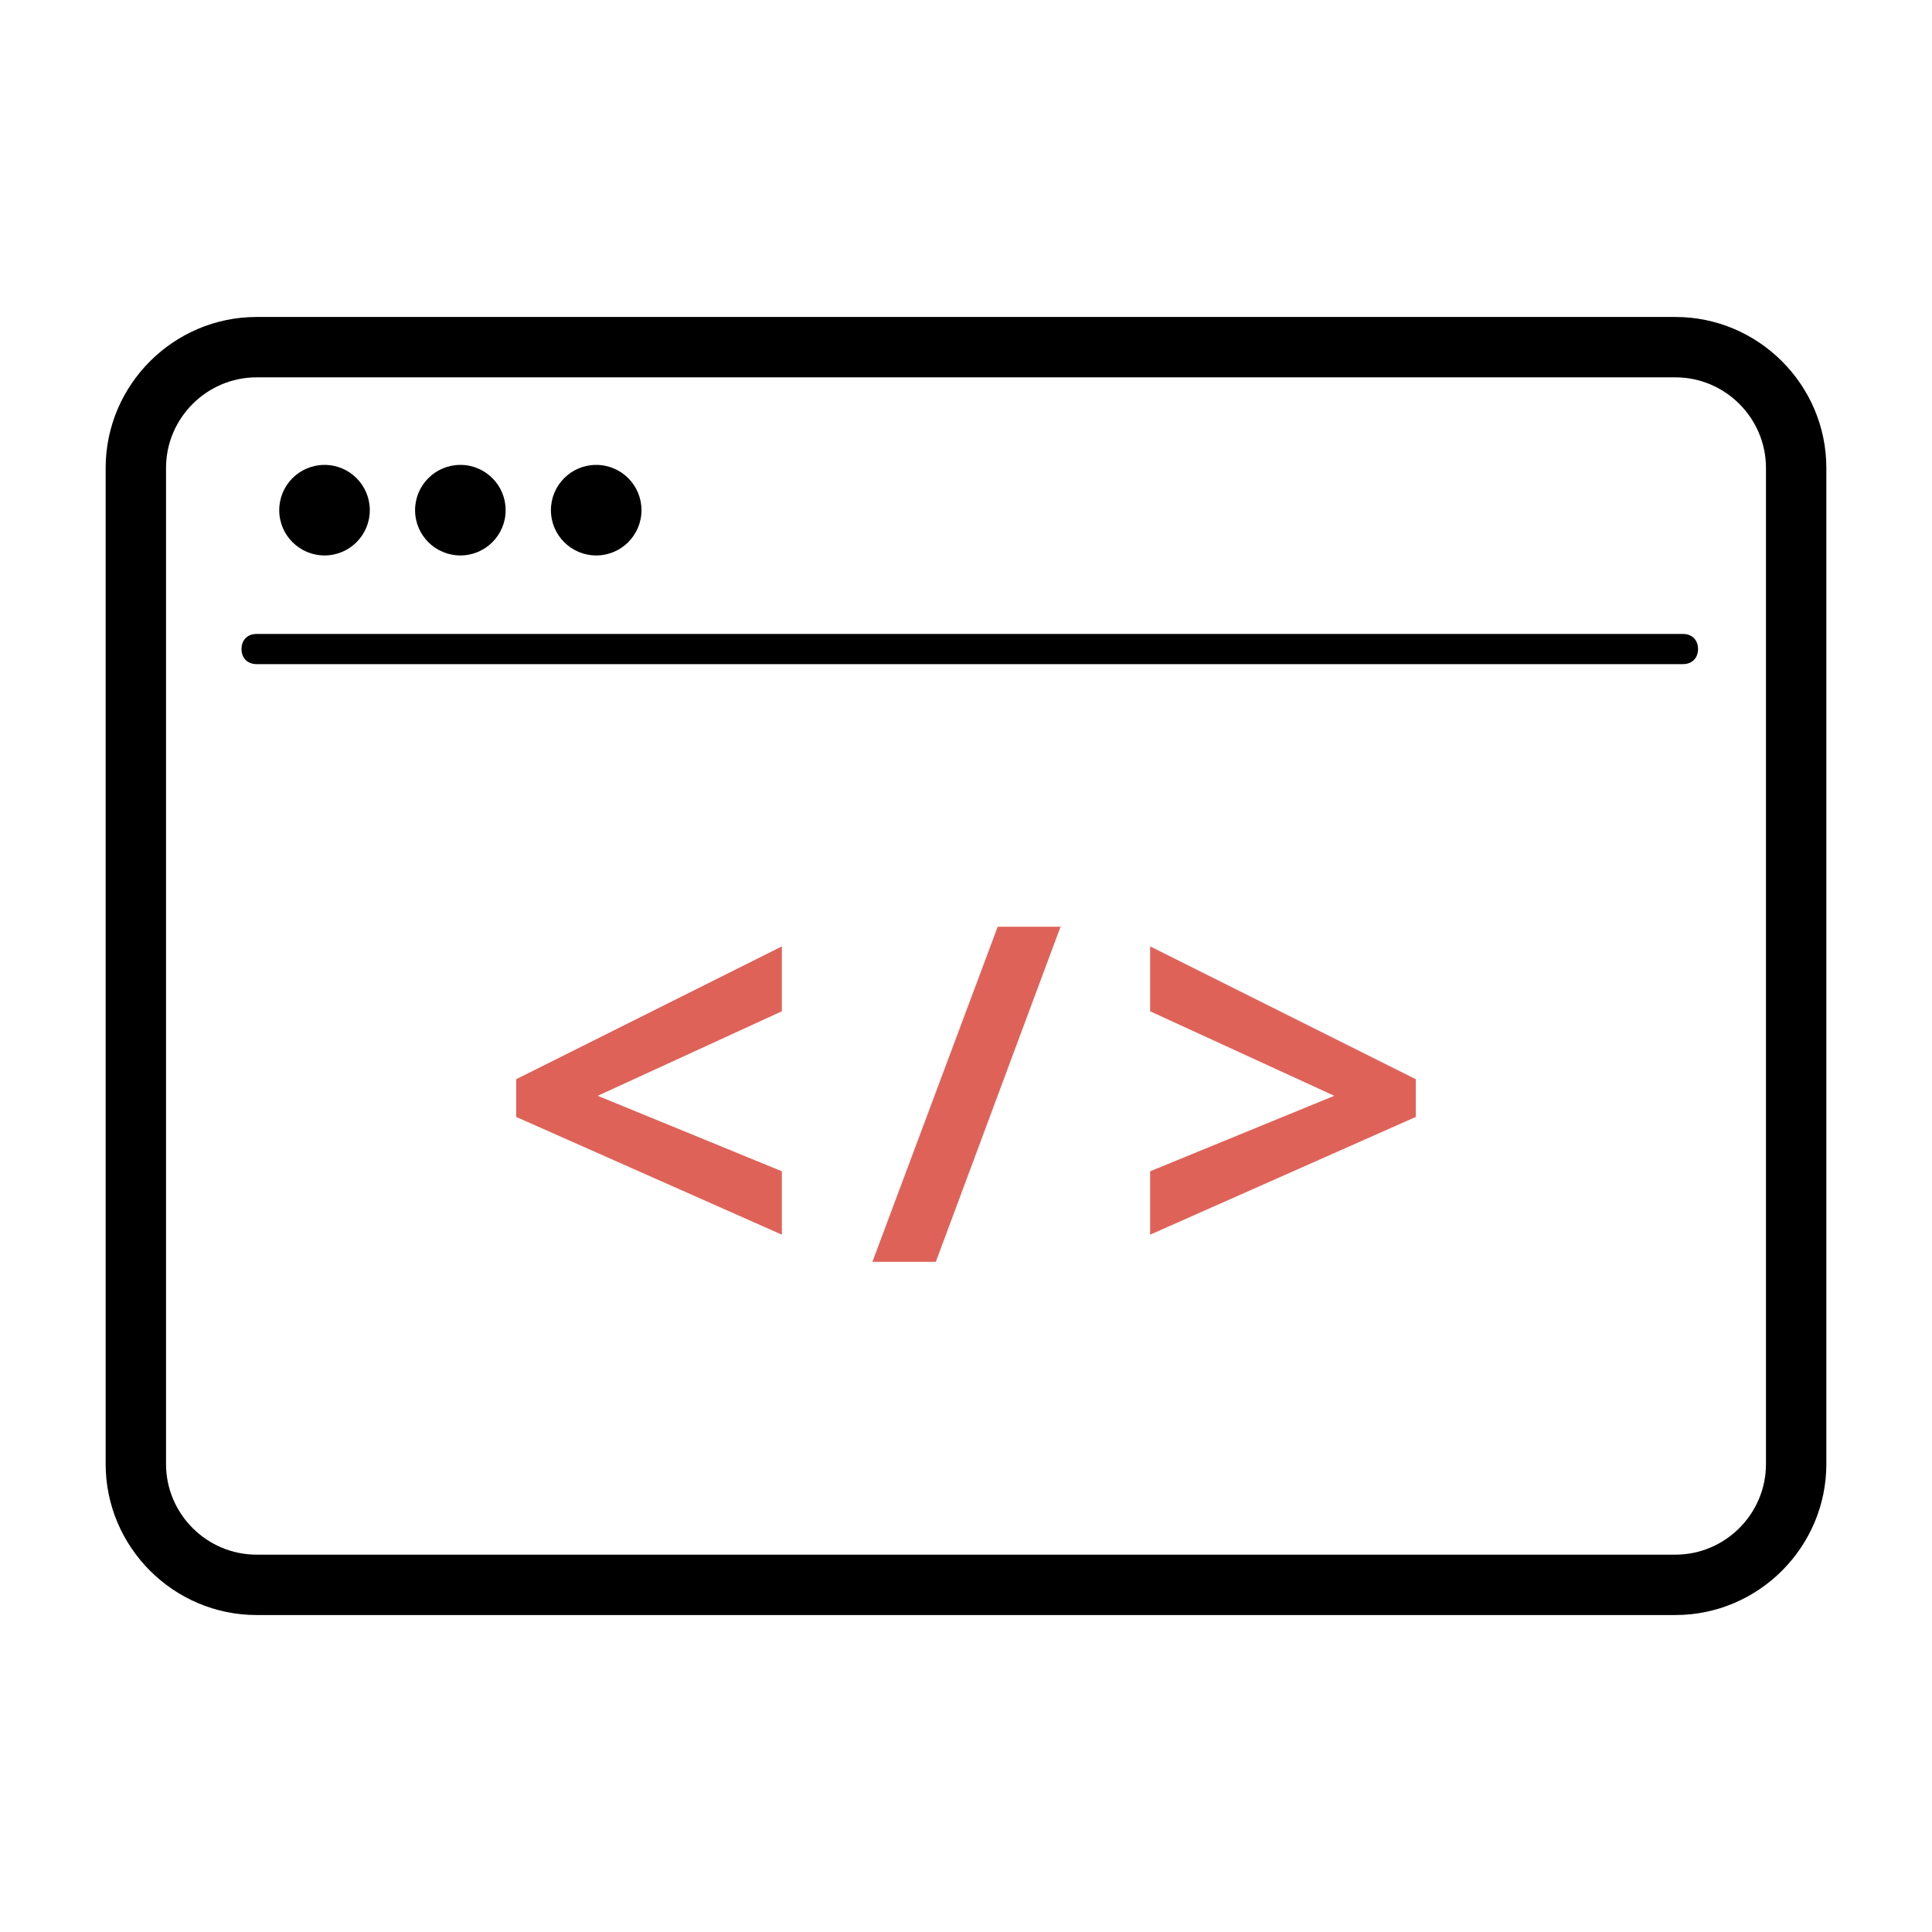 <svg xmlns="http://www.w3.org/2000/svg" width="22" height="22" viewBox="0 0 128 128" id="App"><path d="M111 25c3.3 0 6 2.7 6 6v66c0 3.3-2.7 6-6 6H17c-3.3 0-6-2.7-6-6V31c0-3.3 2.7-6 6-6h94m0-4H17c-5.5 0-10 4.5-10 10v66c0 5.5 4.5 10 10 10h94c5.5 0 10-4.5 10-10V31c0-5.5-4.5-10-10-10z" class="color2c3e50 svgShape"></path><path d="M111.5 44H17c-.6 0-1-.4-1-1s.4-1 1-1h94.5c.6 0 1 .4 1 1s-.4 1-1 1z" class="color2c3e50 svgShape"></path><circle cx="21.5" cy="33.8" r="3" class="color2c3e50 svgShape"></circle><circle cx="30.5" cy="33.8" r="3" class="color2c3e50 svgShape"></circle><circle cx="39.5" cy="33.8" r="3" class="color2c3e50 svgShape"></circle><path fill="#df6258" d="M51.8 81.8 34.2 74v-2.5l17.6-8.8V67l-12.2 5.6 12.2 5v4.2zm18.5-20.5L62 83.6h-4.2l8.3-22.2h4.2zm5.9 16.3 12.2-5L76.2 67v-4.3l17.6 8.8V74l-17.6 7.8v-4.2z" class="color3b97d3 svgShape"></path></svg>